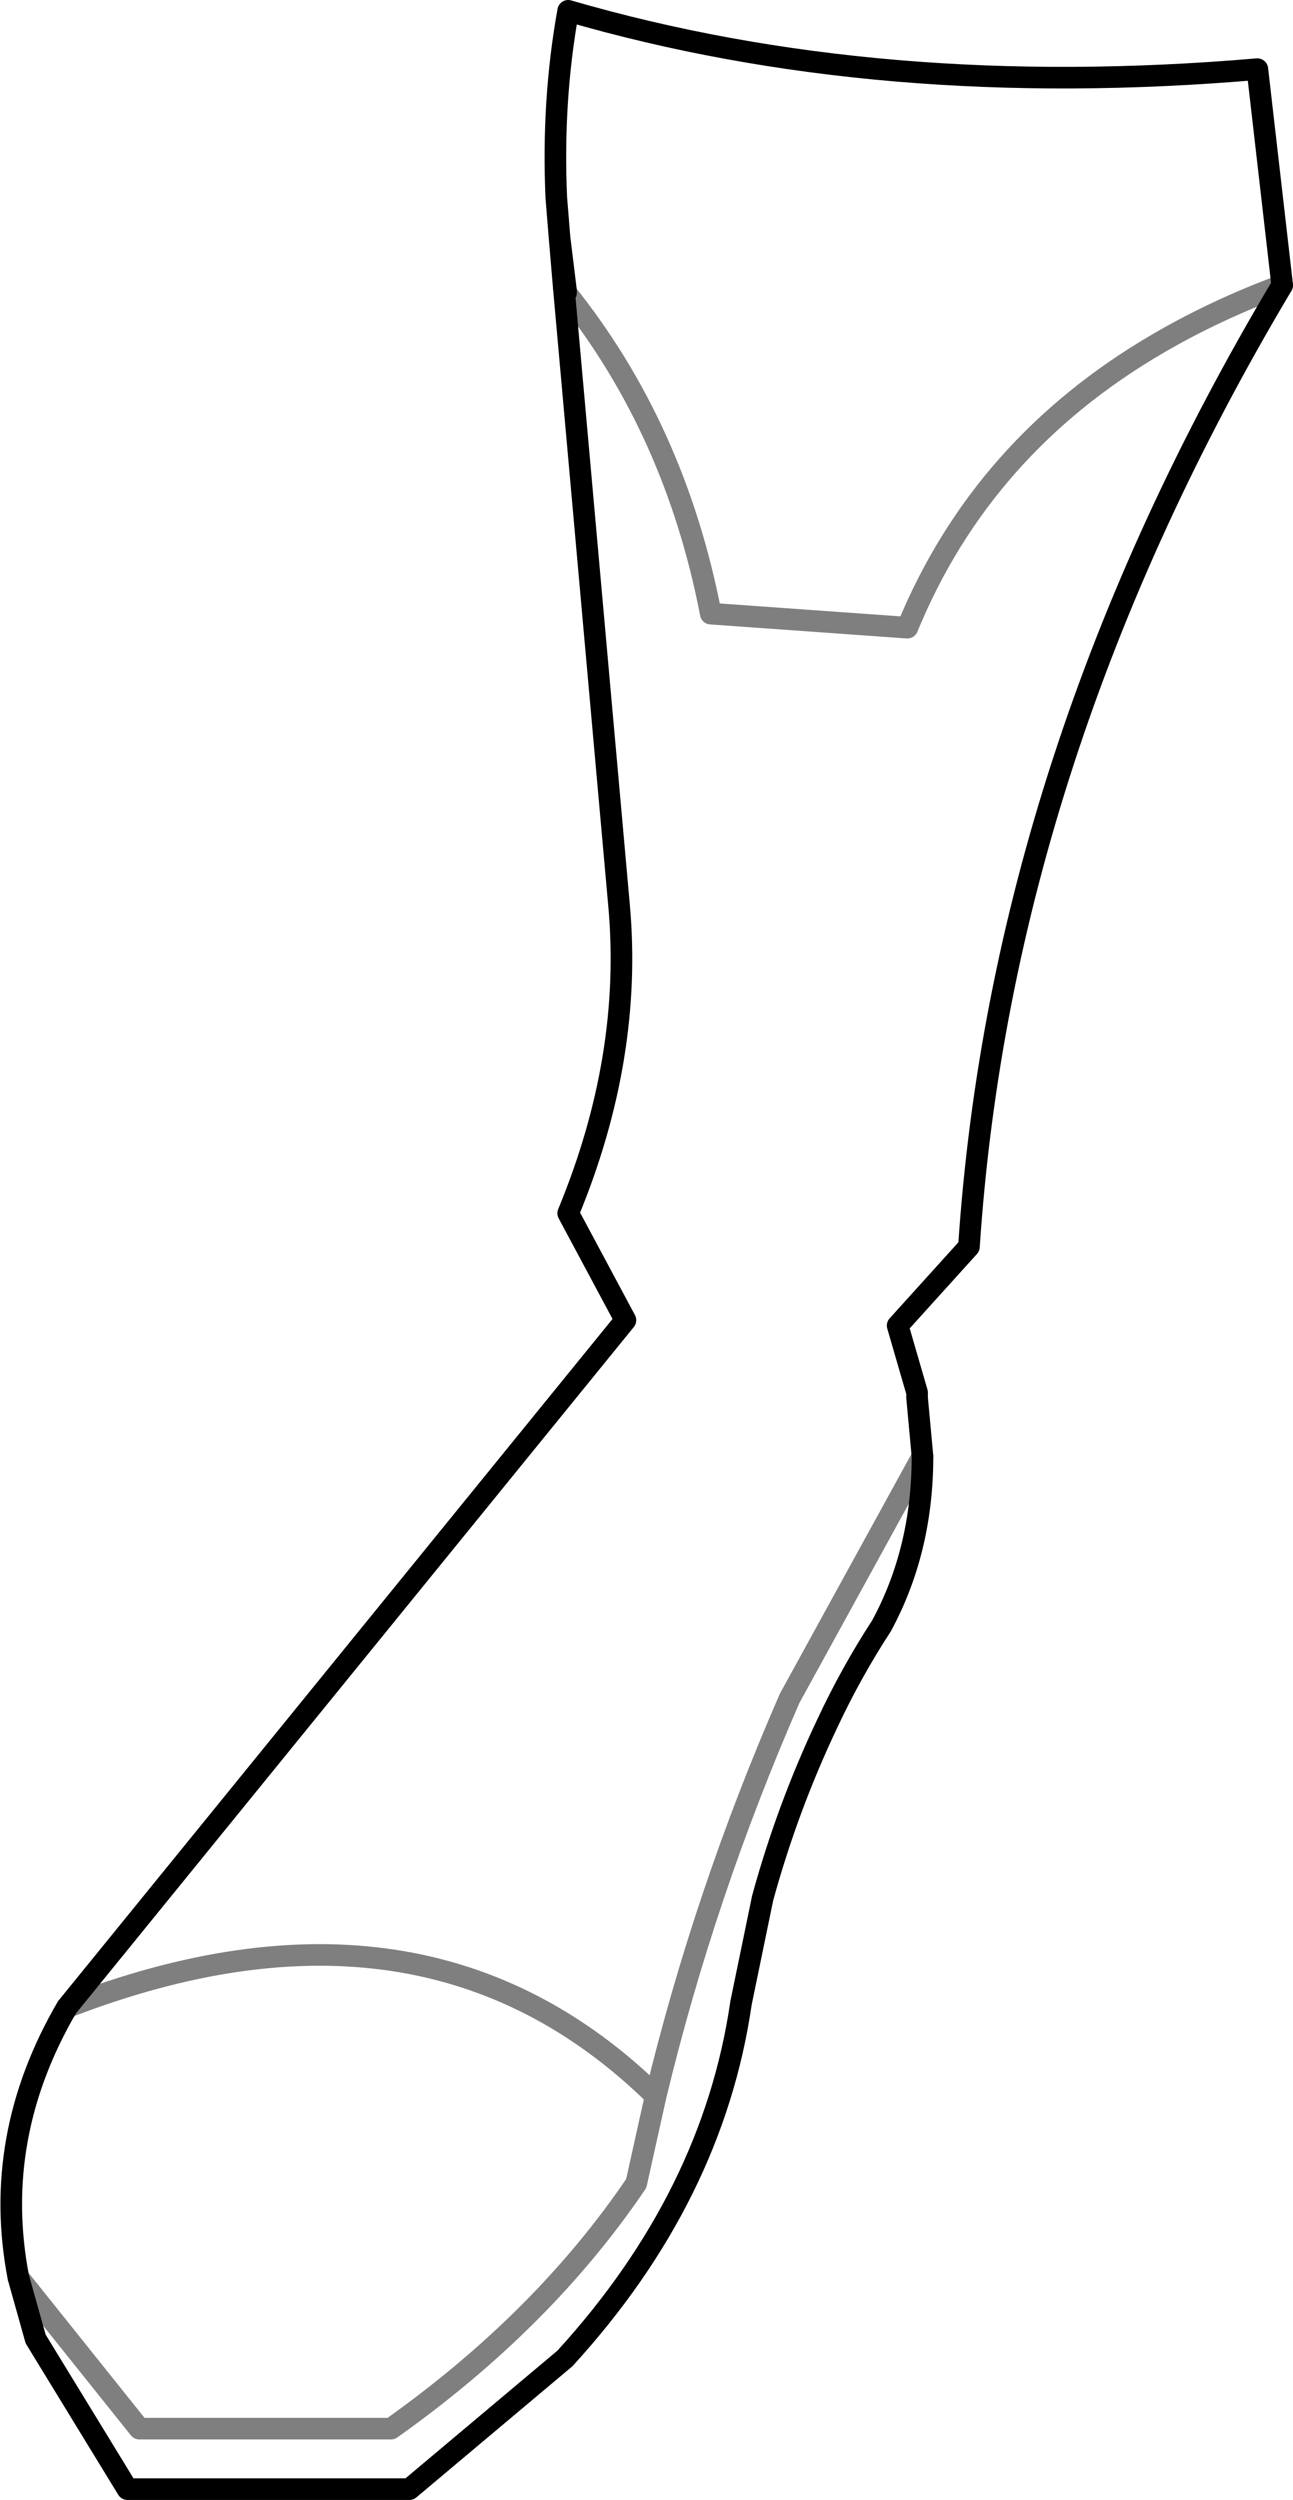 <?xml version="1.0" encoding="UTF-8" standalone="no"?>
<svg xmlns:xlink="http://www.w3.org/1999/xlink" height="115.7px" width="59.85px" xmlns="http://www.w3.org/2000/svg">
  <g transform="matrix(1.0, 0.0, 0.0, 1.0, -322.6, -444.8)">
    <path d="M348.8 458.35 Q353.85 464.65 355.5 473.2 L364.6 473.85 Q368.05 465.45 376.2 460.7 378.85 459.15 381.95 458.0 M348.8 458.35 L348.7 458.15 M325.7 537.7 Q342.25 531.3 352.95 541.8 355.2 532.45 359.15 523.4 L365.3 512.2 M323.45 550.2 L329.05 557.2 340.7 557.2 Q347.75 552.2 352.05 545.85 L352.95 541.8" fill="none" stroke="#000000" stroke-linecap="round" stroke-linejoin="round" stroke-opacity="0.502" stroke-width="1.0"/>
    <path d="M348.5 455.8 L348.35 453.95 Q348.15 449.45 348.9 445.3 363.35 449.5 380.8 448.0 L381.95 458.0 Q368.95 479.8 367.45 502.5 L364.15 506.15 365.05 509.25 365.05 509.5 365.3 512.2 Q365.3 516.55 363.4 520.05 362.0 522.2 360.9 524.55 359.05 528.45 357.9 532.65 L356.9 537.5 Q355.6 546.45 348.75 553.95 L341.55 560.0 328.5 560.0 324.25 553.05 323.45 550.2 Q322.2 543.7 325.7 537.7 L351.55 505.9 348.9 500.95 Q351.9 493.7 351.25 486.65 L348.7 458.15 348.5 455.8 348.8 458.25 348.8 458.35 Z" fill="none" stroke="#000000" stroke-linecap="round" stroke-linejoin="round" stroke-width="1.0"/>
  </g>
</svg>
